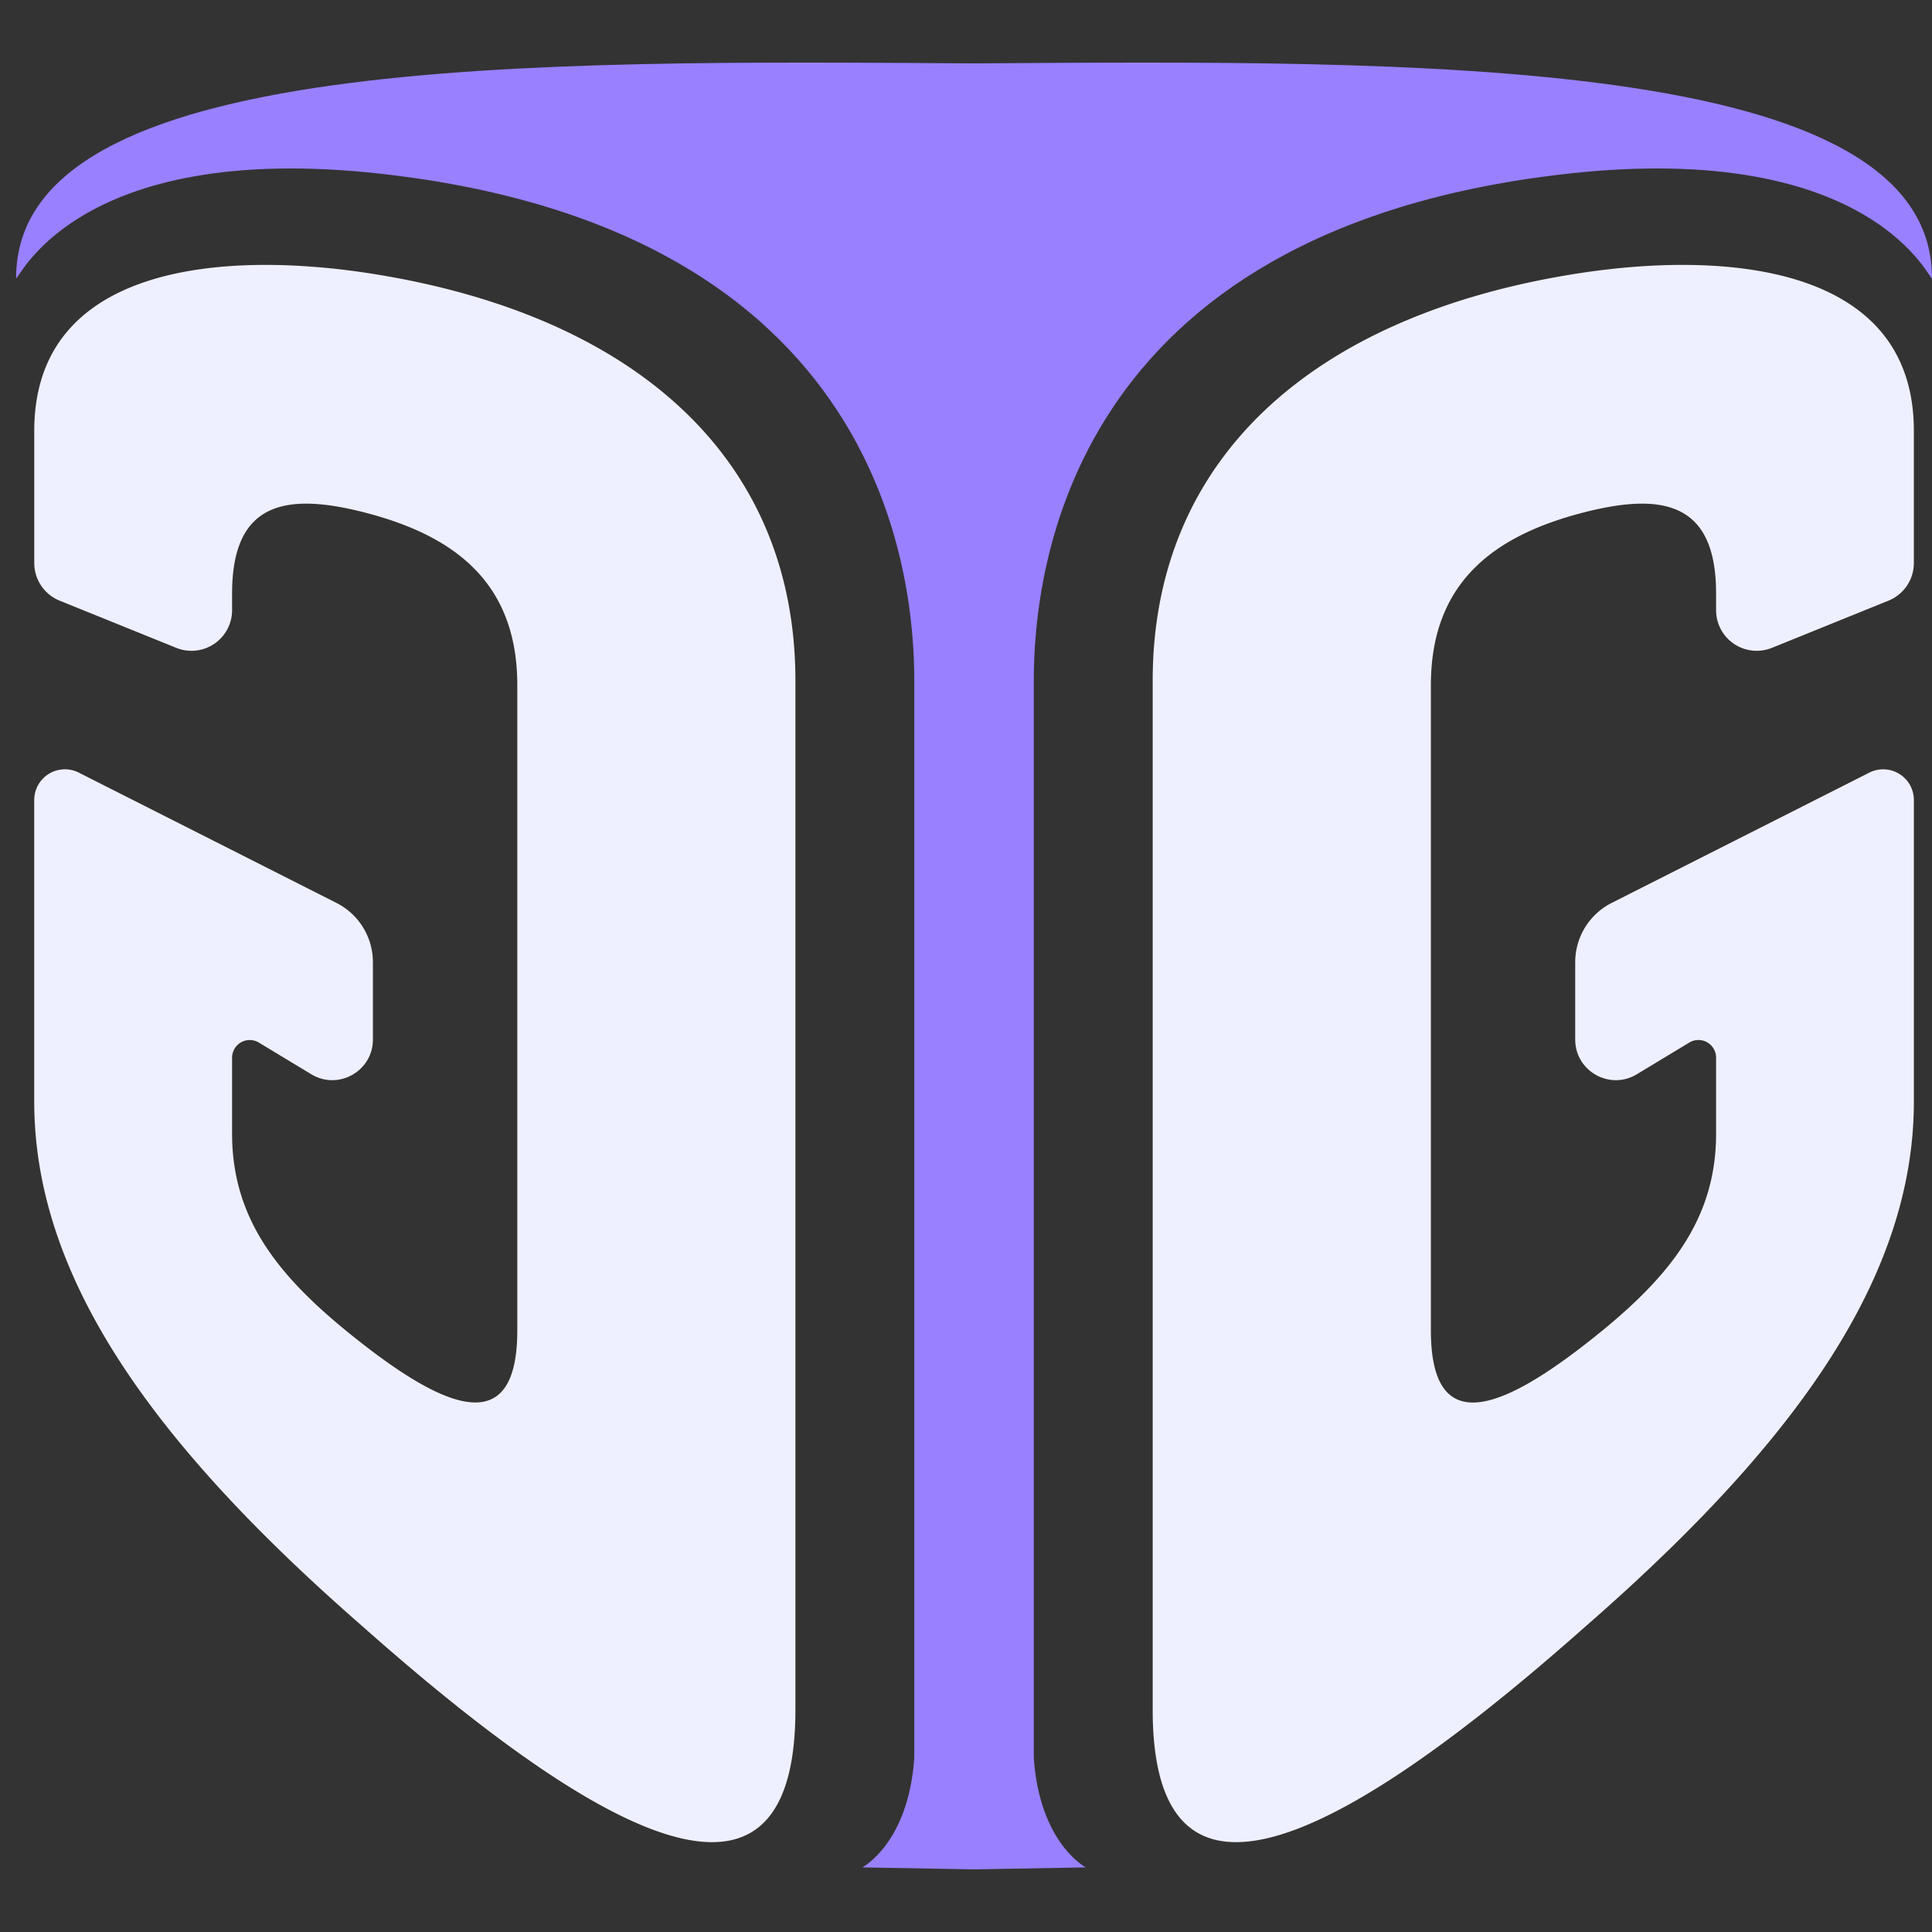 <svg xmlns="http://www.w3.org/2000/svg" viewBox="0 0 1706.56 1706.56">
  <rect x="0" y="0" width="1706.56" height="1706.56" fill="#333333" stroke="none"/>
  <defs>
    <style>
      .cls-1 {
        fill: #eff0ff;
      }

      .cls-2 {
        fill: #9980ff;
      }
    </style>
  </defs>
  <g id="Purple_Icon" data-name="Purple Icon">
    <g>
      <path class="cls-1" d="M52.69,530.58a35.86,35.86,0,0,1-22.42-33.24V380.46c0-146.69,167-159.73,300-138.42,230.8,37,372.33,162.83,372.33,359.3v908.81c0,182.54-134.17,144.68-373.24-65.5l-15.64-13.76c-183.07-161-283.48-305.66-283.48-458V706.66a27.11,27.11,0,0,1,39.36-24.19L297.19,797.56a58.69,58.69,0,0,1,32.2,52.37v68.28c0,27.94-30.52,45.15-54.42,30.69l-46.34-28A15.6,15.6,0,0,0,205,934.2v67.19c0,79.4,45.37,131.46,116.59,186.7,77.82,60.36,135.35,79.18,135.35-13V605.2c0-92.17-57.53-132.72-135.35-152.64C250.32,434.32,205,444.94,205,524.33V539a35.86,35.86,0,0,1-49.3,33.25Z"/>
      <g>
        <path class="cls-1" d="M1668.11,530.58a35.86,35.86,0,0,0,22.42-33.24V380.46c0-146.69-167-159.73-300-138.42-230.8,37-372.34,162.83-372.34,359.3v908.81c0,182.54,134.18,144.68,373.24-65.5l15.65-13.76c183.07-161,283.47-305.66,283.47-458V706.66a27.11,27.11,0,0,0-39.35-24.19L1423.61,797.56a58.69,58.69,0,0,0-32.2,52.37v68.28c0,27.94,30.53,45.15,54.43,30.69l46.34-28a15.6,15.6,0,0,1,23.67,13.35v67.19c0,79.4-45.36,131.46-116.58,186.7-77.82,60.36-135.35,79.18-135.35-13V605.2c0-92.17,57.53-132.72,135.35-152.64,71.22-18.24,116.58-7.62,116.58,71.77V539a35.87,35.87,0,0,0,49.31,33.25Z"/>
        <path class="cls-2" d="M860.4,56C474.65,53.47,14.25,47.43,14.25,245.41c0,8.19,47.37-123.44,324.89-91.63,439.62,50.4,468.45,352.1,468.47,447.56v951.4c-5.17,75.63-45.93,96.75-45.93,96.75l98.71,1.76,98.72-1.76s-40.77-21.12-45.94-96.75l0-951.4c0-95.46,28.84-397.16,468.46-447.56,277.53-31.81,324.9,99.82,324.9,91.63C1706.56,47.43,1246.16,53.47,860.4,56Z"/>
      </g>
    </g>
  </g>
</svg>
